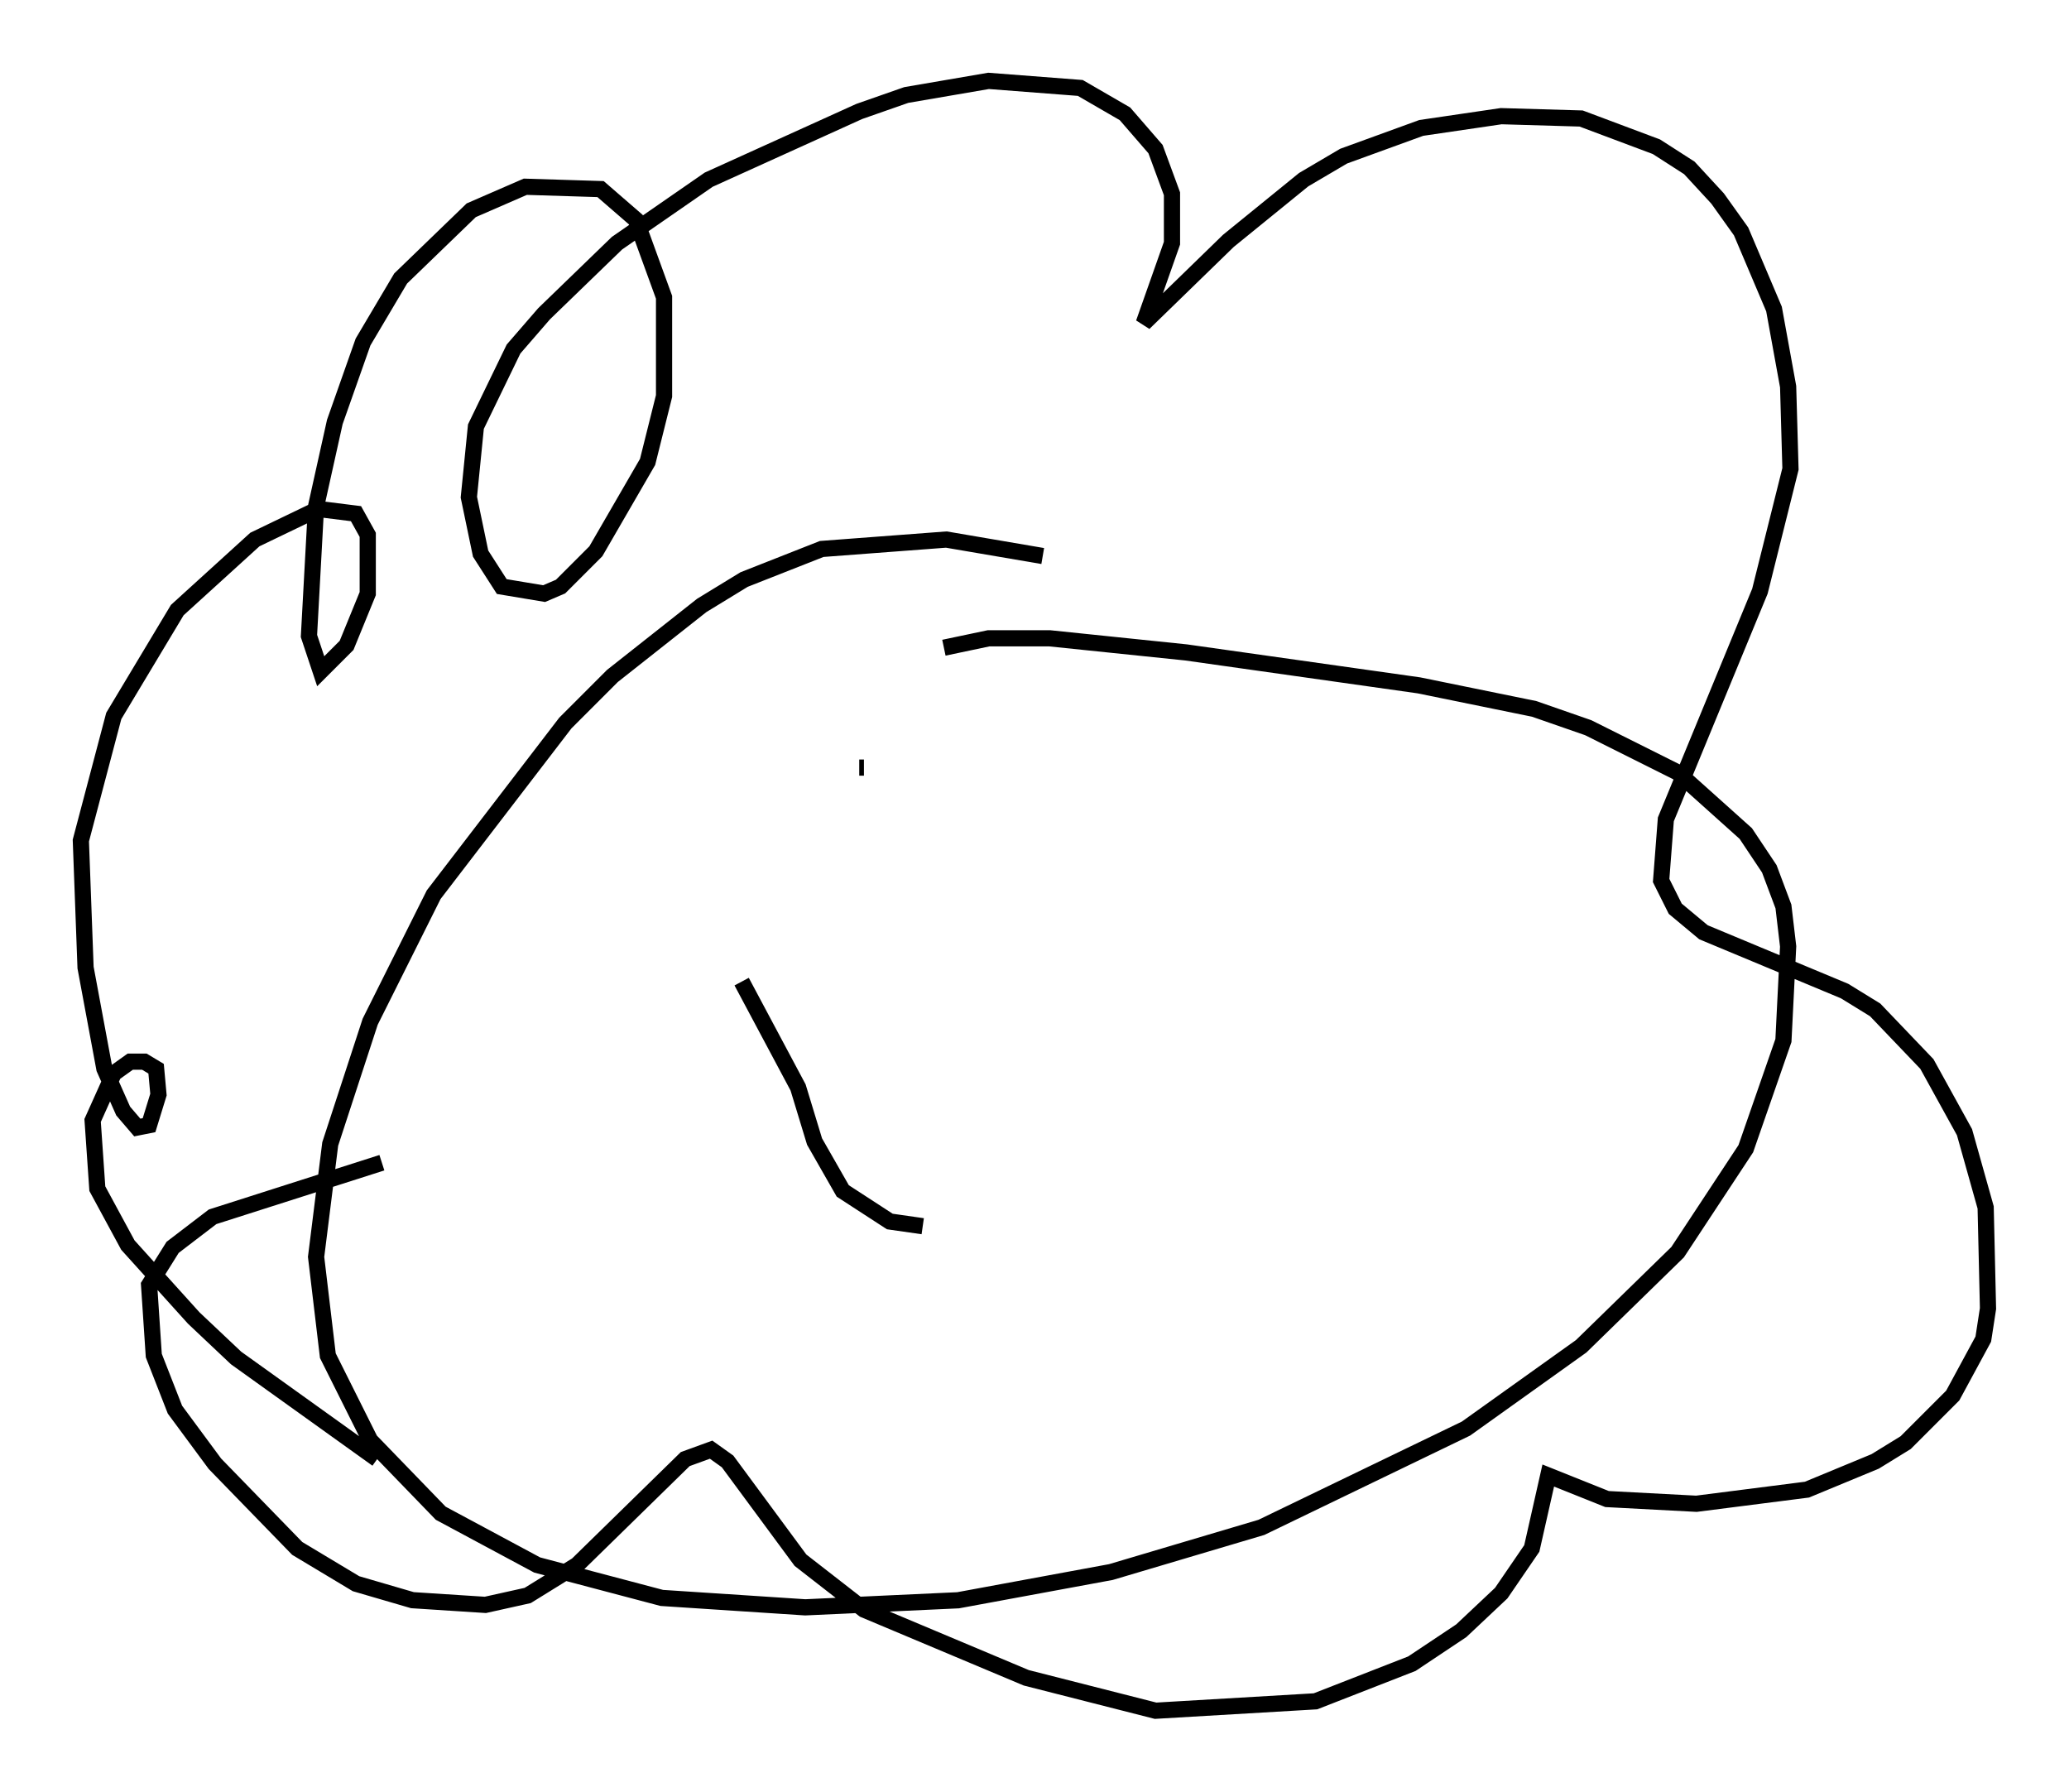 <?xml version="1.0" encoding="utf-8" ?>
<svg baseProfile="full" height="110.659" version="1.1" width="127.799" xmlns="http://www.w3.org/2000/svg" xmlns:ev="http://www.w3.org/2001/xml-events" xmlns:xlink="http://www.w3.org/1999/xlink"><defs /><rect fill="white" height="110.659" width="127.799" x="0" y="0" /><path d="M72.397, 38.698 m-7.989, -4.358 l-5.955, -1.017 -7.698, 0.581 l-4.793, 1.888 -2.615, 1.598 l-5.52, 4.358 -2.905, 2.905 l-8.134, 10.603 -3.922, 7.844 l-2.469, 7.553 -0.872, 6.972 l0.726, 6.101 2.615, 5.229 l4.358, 4.503 5.955, 3.196 l7.698, 2.034 8.86, 0.581 l9.441, -0.436 9.441, -1.743 l9.296, -2.76 12.637, -6.101 l7.117, -5.084 5.955, -5.81 l4.212, -6.391 2.324, -6.682 l0.291, -5.81 -0.291, -2.469 l-0.872, -2.324 -1.453, -2.179 l-4.212, -3.777 -5.52, -2.76 l-3.341, -1.162 -7.117, -1.453 l-14.38, -2.034 -8.425, -0.872 l-3.777, 0.0 -2.76, 0.581 m-35.006, 50.112 l-8.715, -6.246 -2.615, -2.469 l-4.067, -4.503 -1.888, -3.486 l-0.291, -4.212 1.307, -2.905 l1.017, -0.726 0.872, 0.0 l0.726, 0.436 0.145, 1.598 l-0.581, 1.888 -0.726, 0.145 l-0.872, -1.017 -1.162, -2.615 l-1.162, -6.246 -0.291, -7.844 l2.034, -7.698 3.922, -6.536 l4.793, -4.358 3.922, -1.888 l2.324, 0.291 0.726, 1.307 l0.0, 3.631 -1.307, 3.196 l-1.598, 1.598 -0.726, -2.179 l0.436, -7.989 1.162, -5.229 l1.743, -4.939 2.324, -3.922 l4.358, -4.212 3.341, -1.453 l4.648, 0.145 2.179, 1.888 l1.743, 4.793 0.0, 6.101 l-1.017, 4.067 -3.196, 5.52 l-2.179, 2.179 -1.017, 0.436 l-2.615, -0.436 -1.307, -2.034 l-0.726, -3.486 0.436, -4.358 l2.324, -4.793 1.888, -2.179 l4.503, -4.358 5.665, -3.922 l9.296, -4.212 2.905, -1.017 l5.084, -0.872 5.665, 0.436 l2.76, 1.598 1.888, 2.179 l1.017, 2.76 0.0, 3.05 l-1.743, 4.939 5.229, -5.084 l4.648, -3.777 2.469, -1.453 l4.793, -1.743 4.939, -0.726 l4.939, 0.145 4.648, 1.743 l2.034, 1.307 1.743, 1.888 l1.453, 2.034 2.034, 4.793 l0.872, 4.793 0.145, 5.084 l-1.888, 7.553 -5.81, 14.089 l-0.291, 3.777 0.872, 1.743 l1.743, 1.453 8.715, 3.631 l1.888, 1.162 3.196, 3.341 l2.324, 4.212 1.307, 4.648 l0.145, 6.246 -0.291, 1.888 l-1.888, 3.486 -2.905, 2.905 l-1.888, 1.162 -4.212, 1.743 l-6.827, 0.872 -5.52, -0.291 l-3.631, -1.453 -1.017, 4.503 l-1.888, 2.76 -2.469, 2.324 l-3.05, 2.034 -5.955, 2.324 l-9.877, 0.581 -7.989, -2.034 l-10.022, -4.212 -3.922, -3.05 l-4.503, -6.101 -1.017, -0.726 l-1.598, 0.581 -6.682, 6.536 l-3.05, 1.888 -2.615, 0.581 l-4.503, -0.291 -3.486, -1.017 l-3.631, -2.179 -5.084, -5.229 l-2.469, -3.341 -1.307, -3.341 l-0.291, -4.358 1.453, -2.324 l2.469, -1.888 10.458, -3.341 m29.776, -24.402 l-0.291, 0.0 m26.29, -2.179 l0.0, 0.0 m-33.553, 15.397 l3.486, 6.536 1.017, 3.341 l1.743, 3.05 2.905, 1.888 l2.034, 0.291 " fill="none" stroke="black" stroke-width="1" /></svg>